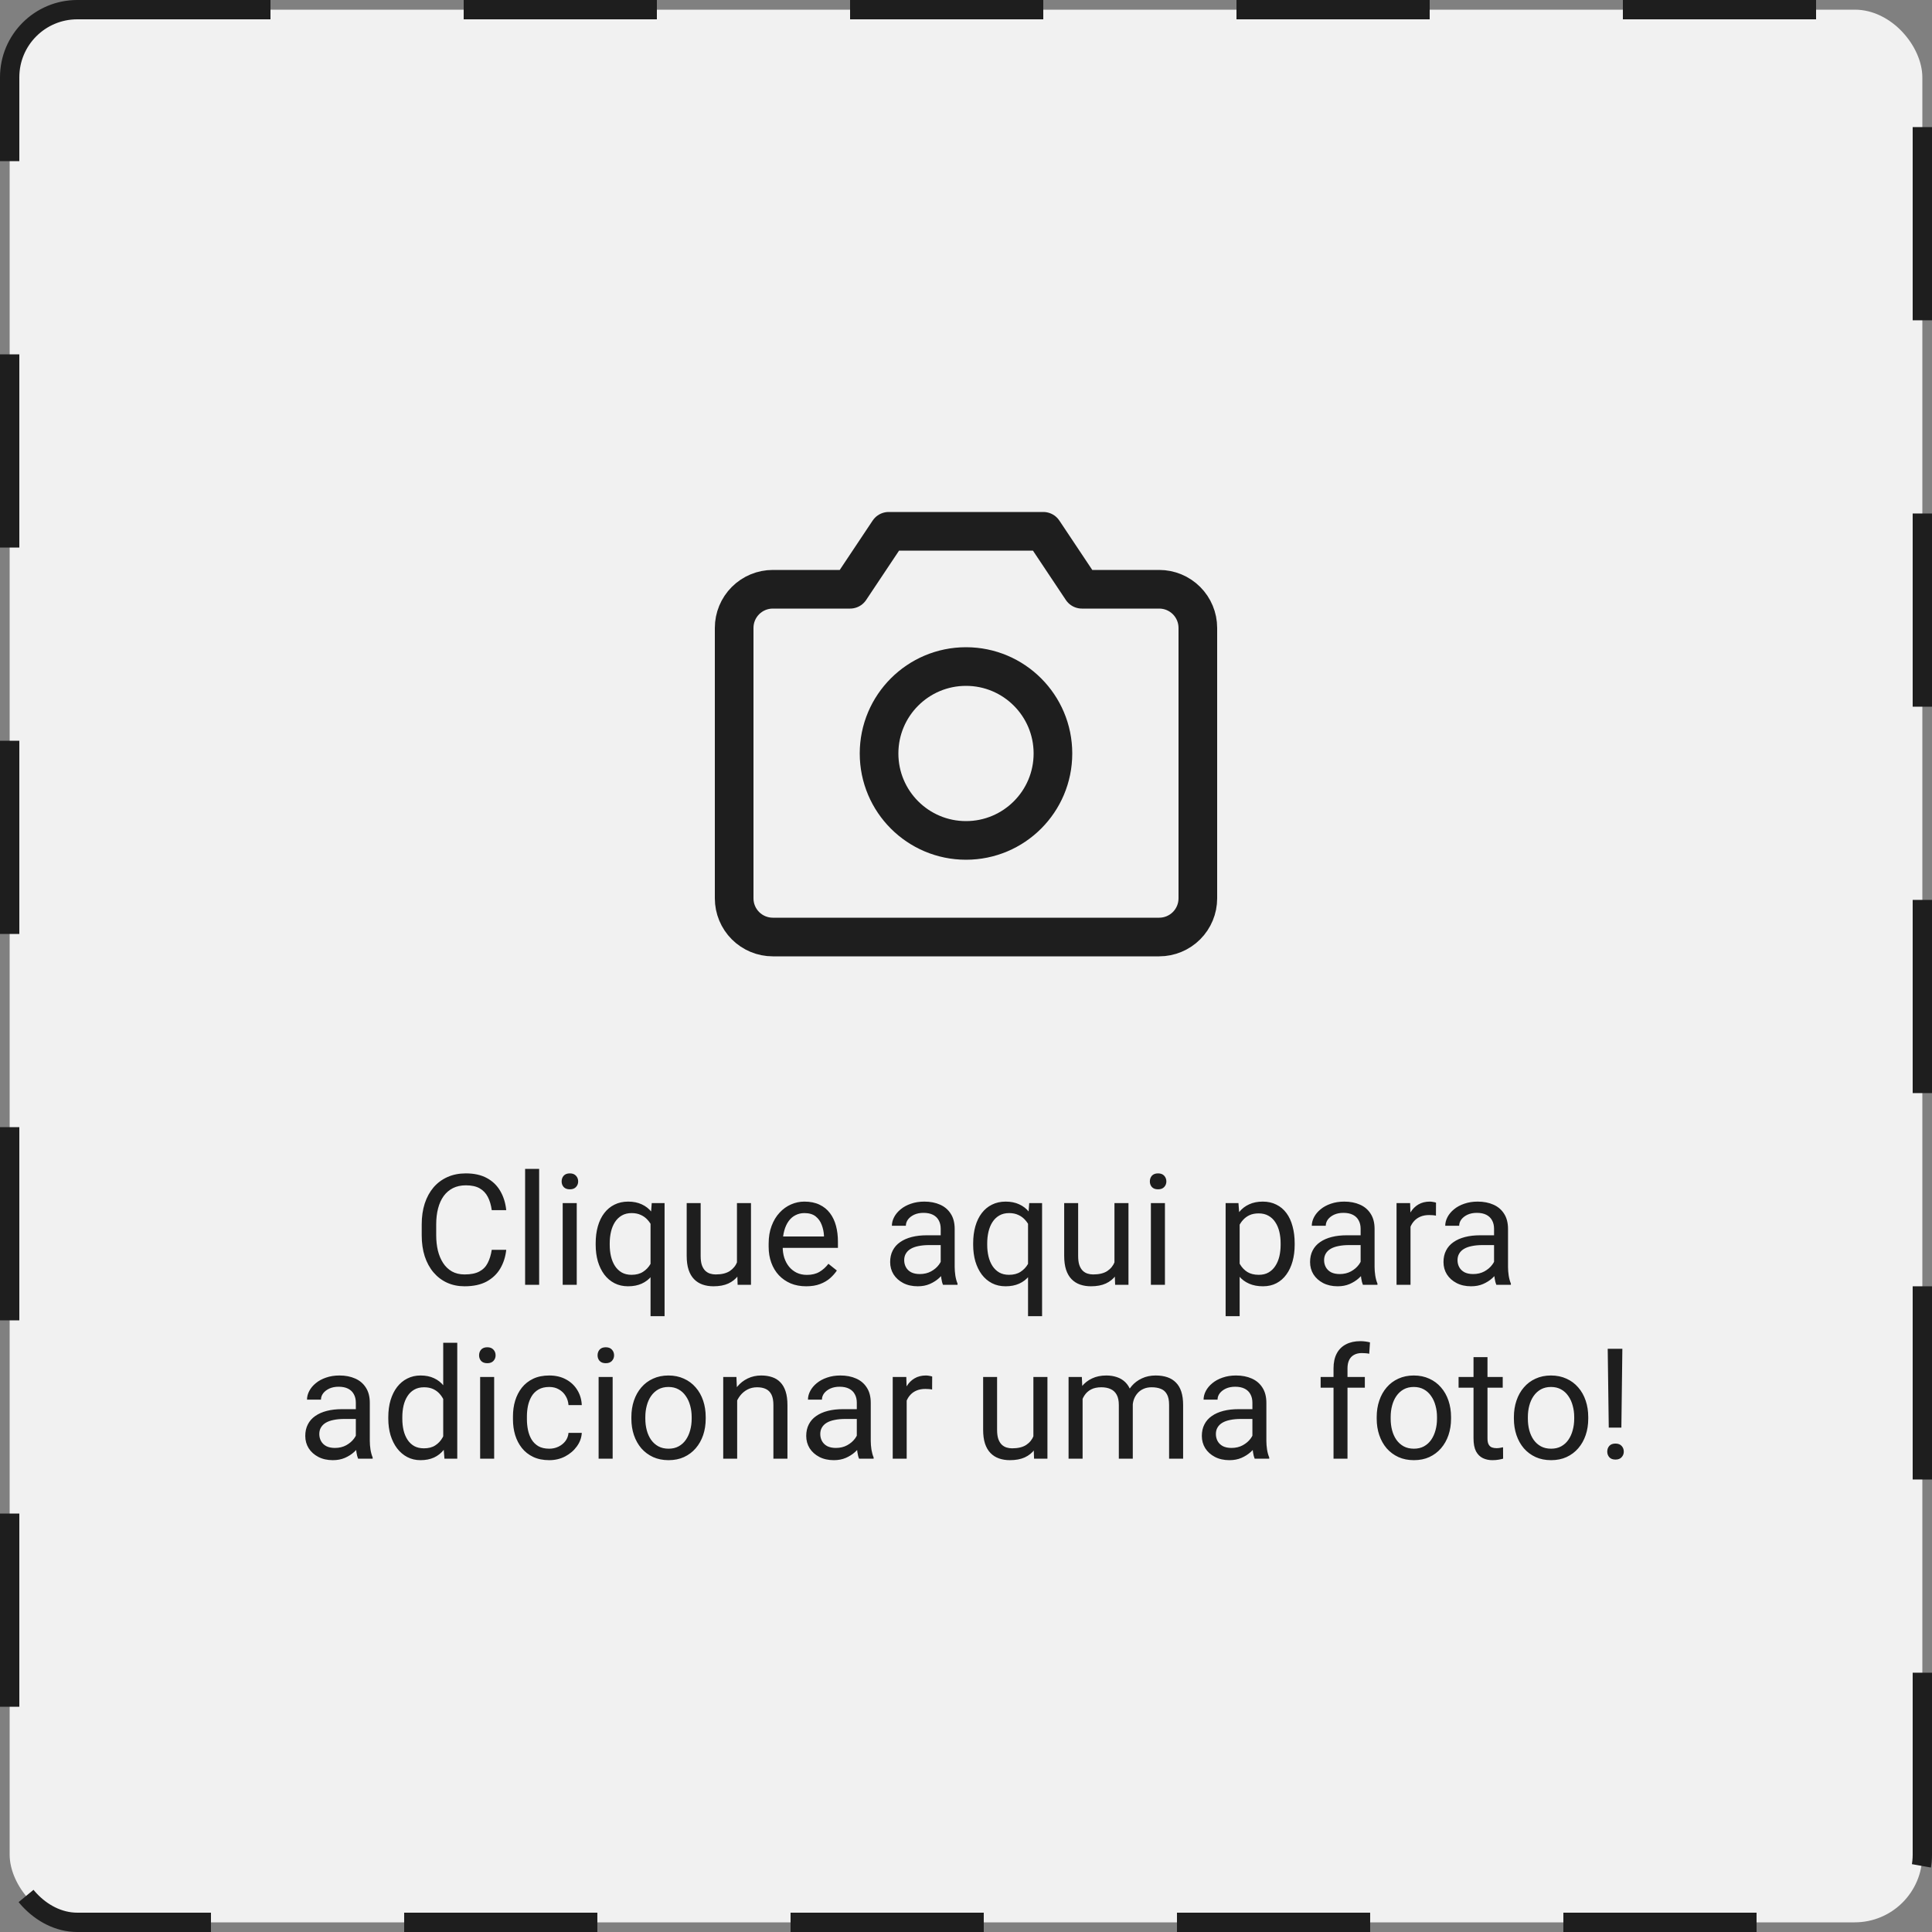 <svg width="100" height="100" viewBox="0 0 100 100" fill="none" xmlns="http://www.w3.org/2000/svg">
<rect x="0" y="0" width="100" height="100" fill="#808080" stroke="none"/>
<rect x="0.5" y="0.5" width="99" height="99" rx="3.5" fill="#F1F1F1"/>
<path d="M60 48.5H40C39.47 48.5 38.961 48.289 38.586 47.914C38.211 47.539 38 47.03 38 46.5V32.5C38 31.97 38.211 31.461 38.586 31.086C38.961 30.711 39.47 30.5 40 30.5H44L46 27.5H54L56 30.5H60C60.53 30.5 61.039 30.711 61.414 31.086C61.789 31.461 62 31.97 62 32.5V46.5C62 47.03 61.789 47.539 61.414 47.914C61.039 48.289 60.53 48.5 60 48.5Z" stroke="#1E1E1E" stroke-width="2" stroke-linecap="round" stroke-linejoin="round"/>
<path d="M50 43.5C52.485 43.5 54.5 41.485 54.5 39C54.5 36.515 52.485 34.5 50 34.5C47.515 34.5 45.5 36.515 45.5 39C45.5 41.485 47.515 43.5 50 43.5Z" stroke="#1E1E1E" stroke-width="2" stroke-linecap="round" stroke-linejoin="round"/>
<path d="M25.453 64.691H26.203C26.164 65.051 26.061 65.372 25.895 65.656C25.728 65.94 25.492 66.165 25.188 66.332C24.883 66.496 24.503 66.578 24.047 66.578C23.713 66.578 23.41 66.516 23.137 66.391C22.866 66.266 22.633 66.088 22.438 65.859C22.242 65.628 22.091 65.35 21.984 65.027C21.88 64.702 21.828 64.34 21.828 63.941V63.375C21.828 62.977 21.88 62.616 21.984 62.293C22.091 61.967 22.244 61.689 22.441 61.457C22.642 61.225 22.883 61.047 23.164 60.922C23.445 60.797 23.762 60.734 24.113 60.734C24.543 60.734 24.906 60.815 25.203 60.977C25.5 61.138 25.73 61.362 25.895 61.648C26.061 61.932 26.164 62.262 26.203 62.637H25.453C25.417 62.371 25.349 62.143 25.25 61.953C25.151 61.76 25.01 61.612 24.828 61.508C24.646 61.404 24.408 61.352 24.113 61.352C23.861 61.352 23.638 61.4 23.445 61.496C23.255 61.592 23.095 61.729 22.965 61.906C22.837 62.083 22.741 62.296 22.676 62.543C22.611 62.79 22.578 63.065 22.578 63.367V63.941C22.578 64.22 22.607 64.482 22.664 64.727C22.724 64.971 22.814 65.186 22.934 65.371C23.053 65.556 23.206 65.702 23.391 65.809C23.576 65.913 23.794 65.965 24.047 65.965C24.367 65.965 24.622 65.914 24.812 65.812C25.003 65.711 25.146 65.565 25.242 65.375C25.341 65.185 25.412 64.957 25.453 64.691ZM27.906 60.5V66.5H27.18V60.5H27.906ZM29.852 62.273V66.5H29.125V62.273H29.852ZM29.07 61.152C29.07 61.035 29.105 60.936 29.176 60.855C29.249 60.775 29.355 60.734 29.496 60.734C29.634 60.734 29.74 60.775 29.812 60.855C29.888 60.936 29.926 61.035 29.926 61.152C29.926 61.264 29.888 61.361 29.812 61.441C29.74 61.52 29.634 61.559 29.496 61.559C29.355 61.559 29.249 61.52 29.176 61.441C29.105 61.361 29.07 61.264 29.07 61.152ZM33.672 68.125V63.086L33.734 62.273H34.398V68.125H33.672ZM30.832 64.434V64.352C30.832 64.029 30.87 63.736 30.945 63.473C31.021 63.207 31.131 62.979 31.277 62.789C31.423 62.599 31.599 62.453 31.805 62.352C32.013 62.247 32.25 62.195 32.516 62.195C32.781 62.195 33.014 62.242 33.215 62.336C33.418 62.427 33.59 62.561 33.73 62.738C33.874 62.913 33.987 63.124 34.07 63.371C34.154 63.618 34.211 63.898 34.242 64.211V64.57C34.214 64.88 34.158 65.159 34.074 65.406C33.991 65.654 33.878 65.865 33.734 66.039C33.594 66.213 33.421 66.348 33.215 66.441C33.012 66.533 32.776 66.578 32.508 66.578C32.247 66.578 32.013 66.525 31.805 66.418C31.599 66.311 31.423 66.162 31.277 65.969C31.134 65.776 31.023 65.549 30.945 65.289C30.87 65.026 30.832 64.741 30.832 64.434ZM31.559 64.352V64.434C31.559 64.644 31.581 64.844 31.625 65.031C31.669 65.216 31.737 65.38 31.828 65.523C31.922 65.667 32.039 65.78 32.18 65.863C32.323 65.944 32.492 65.984 32.688 65.984C32.927 65.984 33.126 65.932 33.285 65.828C33.447 65.724 33.575 65.587 33.672 65.418C33.768 65.246 33.842 65.062 33.895 64.867V63.926C33.866 63.783 33.82 63.643 33.758 63.508C33.698 63.372 33.62 63.251 33.523 63.145C33.427 63.035 33.31 62.949 33.172 62.887C33.036 62.822 32.878 62.789 32.695 62.789C32.497 62.789 32.327 62.831 32.184 62.914C32.04 62.997 31.922 63.112 31.828 63.258C31.737 63.401 31.669 63.566 31.625 63.754C31.581 63.941 31.559 64.141 31.559 64.352ZM38.145 65.523V62.273H38.871V66.5H38.18L38.145 65.523ZM38.281 64.633L38.582 64.625C38.582 64.906 38.552 65.167 38.492 65.406C38.435 65.643 38.341 65.849 38.211 66.023C38.081 66.198 37.91 66.335 37.699 66.434C37.488 66.53 37.232 66.578 36.93 66.578C36.724 66.578 36.535 66.548 36.363 66.488C36.194 66.428 36.048 66.336 35.926 66.211C35.803 66.086 35.708 65.923 35.641 65.723C35.575 65.522 35.543 65.281 35.543 65V62.273H36.266V65.008C36.266 65.198 36.286 65.356 36.328 65.481C36.372 65.603 36.431 65.701 36.504 65.773C36.579 65.844 36.663 65.893 36.754 65.922C36.848 65.951 36.944 65.965 37.043 65.965C37.35 65.965 37.594 65.906 37.773 65.789C37.953 65.669 38.082 65.509 38.16 65.309C38.241 65.106 38.281 64.88 38.281 64.633ZM41.727 66.578C41.432 66.578 41.165 66.529 40.926 66.43C40.689 66.328 40.484 66.186 40.312 66.004C40.143 65.822 40.013 65.606 39.922 65.356C39.831 65.106 39.785 64.832 39.785 64.535V64.371C39.785 64.027 39.836 63.721 39.938 63.453C40.039 63.182 40.177 62.953 40.352 62.766C40.526 62.578 40.724 62.436 40.945 62.34C41.167 62.243 41.396 62.195 41.633 62.195C41.935 62.195 42.195 62.247 42.414 62.352C42.635 62.456 42.816 62.602 42.957 62.789C43.098 62.974 43.202 63.193 43.27 63.445C43.337 63.695 43.371 63.969 43.371 64.266V64.59H40.215V64H42.648V63.945C42.638 63.758 42.599 63.575 42.531 63.398C42.466 63.221 42.362 63.075 42.219 62.961C42.075 62.846 41.88 62.789 41.633 62.789C41.469 62.789 41.318 62.824 41.18 62.895C41.042 62.962 40.923 63.064 40.824 63.199C40.725 63.335 40.648 63.5 40.594 63.695C40.539 63.891 40.512 64.116 40.512 64.371V64.535C40.512 64.736 40.539 64.924 40.594 65.102C40.651 65.276 40.733 65.43 40.84 65.562C40.949 65.695 41.081 65.799 41.234 65.875C41.391 65.951 41.568 65.988 41.766 65.988C42.021 65.988 42.237 65.936 42.414 65.832C42.591 65.728 42.746 65.588 42.879 65.414L43.316 65.762C43.225 65.9 43.109 66.031 42.969 66.156C42.828 66.281 42.655 66.383 42.449 66.461C42.246 66.539 42.005 66.578 41.727 66.578ZM48.691 65.777V63.602C48.691 63.435 48.658 63.29 48.59 63.168C48.525 63.043 48.426 62.947 48.293 62.879C48.16 62.811 47.996 62.777 47.801 62.777C47.618 62.777 47.458 62.809 47.32 62.871C47.185 62.934 47.078 63.016 47 63.117C46.925 63.219 46.887 63.328 46.887 63.445H46.164C46.164 63.294 46.203 63.145 46.281 62.996C46.359 62.848 46.471 62.714 46.617 62.594C46.766 62.471 46.943 62.375 47.148 62.305C47.357 62.232 47.589 62.195 47.844 62.195C48.151 62.195 48.422 62.247 48.656 62.352C48.893 62.456 49.078 62.613 49.211 62.824C49.346 63.033 49.414 63.294 49.414 63.609V65.578C49.414 65.719 49.426 65.868 49.449 66.027C49.475 66.186 49.513 66.323 49.562 66.438V66.5H48.809C48.772 66.417 48.743 66.306 48.723 66.168C48.702 66.027 48.691 65.897 48.691 65.777ZM48.816 63.938L48.824 64.445H48.094C47.888 64.445 47.704 64.462 47.543 64.496C47.382 64.527 47.246 64.576 47.137 64.641C47.027 64.706 46.944 64.788 46.887 64.887C46.829 64.983 46.801 65.096 46.801 65.227C46.801 65.359 46.831 65.481 46.891 65.59C46.95 65.699 47.04 65.787 47.16 65.852C47.283 65.914 47.432 65.945 47.609 65.945C47.831 65.945 48.026 65.898 48.195 65.805C48.365 65.711 48.499 65.596 48.598 65.461C48.699 65.326 48.754 65.194 48.762 65.066L49.07 65.414C49.052 65.523 49.003 65.644 48.922 65.777C48.841 65.91 48.733 66.038 48.598 66.16C48.465 66.28 48.306 66.38 48.121 66.461C47.939 66.539 47.733 66.578 47.504 66.578C47.217 66.578 46.966 66.522 46.75 66.41C46.536 66.298 46.37 66.148 46.25 65.961C46.133 65.771 46.074 65.559 46.074 65.324C46.074 65.098 46.118 64.898 46.207 64.727C46.296 64.552 46.423 64.408 46.59 64.293C46.757 64.176 46.957 64.087 47.191 64.027C47.426 63.967 47.688 63.938 47.977 63.938H48.816ZM53.211 68.125V63.086L53.273 62.273H53.938V68.125H53.211ZM50.371 64.434V64.352C50.371 64.029 50.409 63.736 50.484 63.473C50.56 63.207 50.671 62.979 50.816 62.789C50.962 62.599 51.138 62.453 51.344 62.352C51.552 62.247 51.789 62.195 52.055 62.195C52.32 62.195 52.553 62.242 52.754 62.336C52.957 62.427 53.129 62.561 53.27 62.738C53.413 62.913 53.526 63.124 53.609 63.371C53.693 63.618 53.75 63.898 53.781 64.211V64.57C53.753 64.88 53.697 65.159 53.613 65.406C53.53 65.654 53.417 65.865 53.273 66.039C53.133 66.213 52.96 66.348 52.754 66.441C52.551 66.533 52.315 66.578 52.047 66.578C51.786 66.578 51.552 66.525 51.344 66.418C51.138 66.311 50.962 66.162 50.816 65.969C50.673 65.776 50.562 65.549 50.484 65.289C50.409 65.026 50.371 64.741 50.371 64.434ZM51.098 64.352V64.434C51.098 64.644 51.12 64.844 51.164 65.031C51.208 65.216 51.276 65.38 51.367 65.523C51.461 65.667 51.578 65.78 51.719 65.863C51.862 65.944 52.031 65.984 52.227 65.984C52.466 65.984 52.665 65.932 52.824 65.828C52.986 65.724 53.115 65.587 53.211 65.418C53.307 65.246 53.382 65.062 53.434 64.867V63.926C53.405 63.783 53.359 63.643 53.297 63.508C53.237 63.372 53.159 63.251 53.062 63.145C52.966 63.035 52.849 62.949 52.711 62.887C52.575 62.822 52.417 62.789 52.234 62.789C52.036 62.789 51.866 62.831 51.723 62.914C51.579 62.997 51.461 63.112 51.367 63.258C51.276 63.401 51.208 63.566 51.164 63.754C51.12 63.941 51.098 64.141 51.098 64.352ZM57.684 65.523V62.273H58.41V66.5H57.719L57.684 65.523ZM57.82 64.633L58.121 64.625C58.121 64.906 58.091 65.167 58.031 65.406C57.974 65.643 57.88 65.849 57.75 66.023C57.62 66.198 57.449 66.335 57.238 66.434C57.027 66.53 56.771 66.578 56.469 66.578C56.263 66.578 56.074 66.548 55.902 66.488C55.733 66.428 55.587 66.336 55.465 66.211C55.342 66.086 55.247 65.923 55.18 65.723C55.115 65.522 55.082 65.281 55.082 65V62.273H55.805V65.008C55.805 65.198 55.825 65.356 55.867 65.481C55.911 65.603 55.97 65.701 56.043 65.773C56.118 65.844 56.202 65.893 56.293 65.922C56.387 65.951 56.483 65.965 56.582 65.965C56.889 65.965 57.133 65.906 57.312 65.789C57.492 65.669 57.621 65.509 57.699 65.309C57.78 65.106 57.82 64.88 57.82 64.633ZM60.297 62.273V66.5H59.57V62.273H60.297ZM59.516 61.152C59.516 61.035 59.551 60.936 59.621 60.855C59.694 60.775 59.801 60.734 59.941 60.734C60.079 60.734 60.185 60.775 60.258 60.855C60.333 60.936 60.371 61.035 60.371 61.152C60.371 61.264 60.333 61.361 60.258 61.441C60.185 61.52 60.079 61.559 59.941 61.559C59.801 61.559 59.694 61.52 59.621 61.441C59.551 61.361 59.516 61.264 59.516 61.152ZM64.164 63.086V68.125H63.438V62.273H64.102L64.164 63.086ZM67.012 64.352V64.434C67.012 64.741 66.975 65.026 66.902 65.289C66.829 65.549 66.723 65.776 66.582 65.969C66.444 66.162 66.273 66.311 66.07 66.418C65.867 66.525 65.634 66.578 65.371 66.578C65.103 66.578 64.866 66.534 64.66 66.445C64.454 66.357 64.28 66.228 64.137 66.059C63.993 65.889 63.879 65.686 63.793 65.449C63.71 65.212 63.652 64.945 63.621 64.648V64.211C63.652 63.898 63.711 63.618 63.797 63.371C63.883 63.124 63.996 62.913 64.137 62.738C64.28 62.561 64.453 62.427 64.656 62.336C64.859 62.242 65.094 62.195 65.359 62.195C65.625 62.195 65.861 62.247 66.066 62.352C66.272 62.453 66.445 62.599 66.586 62.789C66.727 62.979 66.832 63.207 66.902 63.473C66.975 63.736 67.012 64.029 67.012 64.352ZM66.285 64.434V64.352C66.285 64.141 66.263 63.943 66.219 63.758C66.174 63.57 66.106 63.406 66.012 63.266C65.921 63.122 65.803 63.01 65.66 62.93C65.517 62.846 65.346 62.805 65.148 62.805C64.966 62.805 64.807 62.836 64.672 62.898C64.539 62.961 64.426 63.046 64.332 63.152C64.238 63.257 64.162 63.376 64.102 63.512C64.044 63.645 64.001 63.783 63.973 63.926V64.938C64.025 65.12 64.098 65.292 64.191 65.453C64.285 65.612 64.41 65.741 64.566 65.84C64.723 65.936 64.919 65.984 65.156 65.984C65.352 65.984 65.519 65.944 65.66 65.863C65.803 65.78 65.921 65.667 66.012 65.523C66.106 65.38 66.174 65.216 66.219 65.031C66.263 64.844 66.285 64.644 66.285 64.434ZM70.426 65.777V63.602C70.426 63.435 70.392 63.29 70.324 63.168C70.259 63.043 70.16 62.947 70.027 62.879C69.894 62.811 69.731 62.777 69.535 62.777C69.353 62.777 69.193 62.809 69.055 62.871C68.919 62.934 68.812 63.016 68.734 63.117C68.659 63.219 68.621 63.328 68.621 63.445H67.898C67.898 63.294 67.938 63.145 68.016 62.996C68.094 62.848 68.206 62.714 68.352 62.594C68.5 62.471 68.677 62.375 68.883 62.305C69.091 62.232 69.323 62.195 69.578 62.195C69.885 62.195 70.156 62.247 70.391 62.352C70.628 62.456 70.812 62.613 70.945 62.824C71.081 63.033 71.148 63.294 71.148 63.609V65.578C71.148 65.719 71.16 65.868 71.184 66.027C71.21 66.186 71.247 66.323 71.297 66.438V66.5H70.543C70.507 66.417 70.478 66.306 70.457 66.168C70.436 66.027 70.426 65.897 70.426 65.777ZM70.551 63.938L70.559 64.445H69.828C69.622 64.445 69.439 64.462 69.277 64.496C69.116 64.527 68.981 64.576 68.871 64.641C68.762 64.706 68.678 64.788 68.621 64.887C68.564 64.983 68.535 65.096 68.535 65.227C68.535 65.359 68.565 65.481 68.625 65.59C68.685 65.699 68.775 65.787 68.894 65.852C69.017 65.914 69.167 65.945 69.344 65.945C69.565 65.945 69.76 65.898 69.93 65.805C70.099 65.711 70.233 65.596 70.332 65.461C70.434 65.326 70.488 65.194 70.496 65.066L70.805 65.414C70.787 65.523 70.737 65.644 70.656 65.777C70.576 65.91 70.467 66.038 70.332 66.16C70.199 66.28 70.04 66.38 69.856 66.461C69.673 66.539 69.467 66.578 69.238 66.578C68.952 66.578 68.701 66.522 68.484 66.41C68.271 66.298 68.104 66.148 67.984 65.961C67.867 65.771 67.809 65.559 67.809 65.324C67.809 65.098 67.853 64.898 67.941 64.727C68.03 64.552 68.158 64.408 68.324 64.293C68.491 64.176 68.691 64.087 68.926 64.027C69.16 63.967 69.422 63.938 69.711 63.938H70.551ZM73.008 62.938V66.5H72.285V62.273H72.988L73.008 62.938ZM74.328 62.25L74.324 62.922C74.264 62.909 74.207 62.901 74.152 62.898C74.1 62.893 74.04 62.891 73.973 62.891C73.806 62.891 73.659 62.917 73.531 62.969C73.404 63.021 73.296 63.094 73.207 63.188C73.118 63.281 73.048 63.393 72.996 63.523C72.947 63.651 72.914 63.792 72.898 63.945L72.695 64.062C72.695 63.807 72.72 63.568 72.769 63.344C72.822 63.12 72.901 62.922 73.008 62.75C73.115 62.575 73.25 62.44 73.414 62.344C73.581 62.245 73.779 62.195 74.008 62.195C74.06 62.195 74.12 62.202 74.188 62.215C74.255 62.225 74.302 62.237 74.328 62.25ZM77.332 65.777V63.602C77.332 63.435 77.298 63.29 77.231 63.168C77.165 63.043 77.066 62.947 76.934 62.879C76.801 62.811 76.637 62.777 76.441 62.777C76.259 62.777 76.099 62.809 75.961 62.871C75.826 62.934 75.719 63.016 75.641 63.117C75.565 63.219 75.527 63.328 75.527 63.445H74.805C74.805 63.294 74.844 63.145 74.922 62.996C75 62.848 75.112 62.714 75.258 62.594C75.406 62.471 75.583 62.375 75.789 62.305C75.997 62.232 76.229 62.195 76.484 62.195C76.792 62.195 77.062 62.247 77.297 62.352C77.534 62.456 77.719 62.613 77.852 62.824C77.987 63.033 78.055 63.294 78.055 63.609V65.578C78.055 65.719 78.066 65.868 78.09 66.027C78.116 66.186 78.154 66.323 78.203 66.438V66.5H77.449C77.413 66.417 77.384 66.306 77.363 66.168C77.342 66.027 77.332 65.897 77.332 65.777ZM77.457 63.938L77.465 64.445H76.734C76.529 64.445 76.345 64.462 76.184 64.496C76.022 64.527 75.887 64.576 75.777 64.641C75.668 64.706 75.585 64.788 75.527 64.887C75.47 64.983 75.441 65.096 75.441 65.227C75.441 65.359 75.471 65.481 75.531 65.59C75.591 65.699 75.681 65.787 75.801 65.852C75.923 65.914 76.073 65.945 76.25 65.945C76.471 65.945 76.667 65.898 76.836 65.805C77.005 65.711 77.139 65.596 77.238 65.461C77.34 65.326 77.394 65.194 77.402 65.066L77.711 65.414C77.693 65.523 77.643 65.644 77.562 65.777C77.482 65.91 77.374 66.038 77.238 66.16C77.106 66.28 76.947 66.38 76.762 66.461C76.579 66.539 76.374 66.578 76.144 66.578C75.858 66.578 75.607 66.522 75.391 66.41C75.177 66.298 75.01 66.148 74.891 65.961C74.773 65.771 74.715 65.559 74.715 65.324C74.715 65.098 74.759 64.898 74.848 64.727C74.936 64.552 75.064 64.408 75.231 64.293C75.397 64.176 75.598 64.087 75.832 64.027C76.066 63.967 76.328 63.938 76.617 63.938H77.457ZM18.418 74.777V72.602C18.418 72.435 18.384 72.29 18.316 72.168C18.251 72.043 18.152 71.947 18.02 71.879C17.887 71.811 17.723 71.777 17.527 71.777C17.345 71.777 17.185 71.809 17.047 71.871C16.912 71.934 16.805 72.016 16.727 72.117C16.651 72.219 16.613 72.328 16.613 72.445H15.891C15.891 72.294 15.93 72.144 16.008 71.996C16.086 71.848 16.198 71.713 16.344 71.594C16.492 71.471 16.669 71.375 16.875 71.305C17.083 71.232 17.315 71.195 17.57 71.195C17.878 71.195 18.148 71.247 18.383 71.352C18.62 71.456 18.805 71.613 18.938 71.824C19.073 72.033 19.141 72.294 19.141 72.609V74.578C19.141 74.719 19.152 74.868 19.176 75.027C19.202 75.186 19.24 75.323 19.289 75.438V75.5H18.535C18.499 75.417 18.47 75.306 18.449 75.168C18.428 75.027 18.418 74.897 18.418 74.777ZM18.543 72.938L18.551 73.445H17.82C17.615 73.445 17.431 73.462 17.27 73.496C17.108 73.527 16.973 73.576 16.863 73.641C16.754 73.706 16.671 73.788 16.613 73.887C16.556 73.983 16.527 74.096 16.527 74.227C16.527 74.359 16.557 74.481 16.617 74.59C16.677 74.699 16.767 74.787 16.887 74.852C17.009 74.914 17.159 74.945 17.336 74.945C17.557 74.945 17.753 74.898 17.922 74.805C18.091 74.711 18.225 74.596 18.324 74.461C18.426 74.326 18.48 74.194 18.488 74.066L18.797 74.414C18.779 74.523 18.729 74.644 18.648 74.777C18.568 74.91 18.46 75.038 18.324 75.16C18.191 75.28 18.033 75.38 17.848 75.461C17.665 75.539 17.46 75.578 17.23 75.578C16.944 75.578 16.693 75.522 16.477 75.41C16.263 75.298 16.096 75.148 15.977 74.961C15.859 74.771 15.801 74.559 15.801 74.324C15.801 74.098 15.845 73.898 15.934 73.727C16.022 73.552 16.15 73.408 16.316 73.293C16.483 73.176 16.684 73.087 16.918 73.027C17.152 72.967 17.414 72.938 17.703 72.938H18.543ZM22.941 74.68V69.5H23.668V75.5H23.004L22.941 74.68ZM20.098 73.434V73.352C20.098 73.029 20.137 72.736 20.215 72.473C20.296 72.207 20.409 71.979 20.555 71.789C20.703 71.599 20.879 71.453 21.082 71.352C21.288 71.247 21.517 71.195 21.77 71.195C22.035 71.195 22.267 71.242 22.465 71.336C22.665 71.427 22.835 71.561 22.973 71.738C23.113 71.913 23.224 72.124 23.305 72.371C23.385 72.618 23.441 72.898 23.473 73.211V73.57C23.444 73.88 23.388 74.159 23.305 74.406C23.224 74.654 23.113 74.865 22.973 75.039C22.835 75.213 22.665 75.348 22.465 75.441C22.264 75.533 22.03 75.578 21.762 75.578C21.514 75.578 21.288 75.525 21.082 75.418C20.879 75.311 20.703 75.162 20.555 74.969C20.409 74.776 20.296 74.549 20.215 74.289C20.137 74.026 20.098 73.741 20.098 73.434ZM20.824 73.352V73.434C20.824 73.644 20.845 73.842 20.887 74.027C20.931 74.212 20.999 74.375 21.09 74.516C21.181 74.656 21.297 74.767 21.438 74.848C21.578 74.926 21.746 74.965 21.941 74.965C22.181 74.965 22.378 74.914 22.531 74.812C22.688 74.711 22.812 74.577 22.906 74.41C23 74.243 23.073 74.062 23.125 73.867V72.926C23.094 72.783 23.048 72.644 22.988 72.512C22.931 72.376 22.855 72.257 22.762 72.152C22.671 72.046 22.557 71.961 22.422 71.898C22.289 71.836 22.131 71.805 21.949 71.805C21.751 71.805 21.581 71.846 21.438 71.93C21.297 72.01 21.181 72.122 21.09 72.266C20.999 72.406 20.931 72.57 20.887 72.758C20.845 72.943 20.824 73.141 20.824 73.352ZM25.578 71.273V75.5H24.852V71.273H25.578ZM24.797 70.152C24.797 70.035 24.832 69.936 24.902 69.856C24.975 69.775 25.082 69.734 25.223 69.734C25.361 69.734 25.466 69.775 25.539 69.856C25.615 69.936 25.652 70.035 25.652 70.152C25.652 70.264 25.615 70.361 25.539 70.441C25.466 70.519 25.361 70.559 25.223 70.559C25.082 70.559 24.975 70.519 24.902 70.441C24.832 70.361 24.797 70.264 24.797 70.152ZM28.43 74.984C28.602 74.984 28.76 74.949 28.906 74.879C29.052 74.809 29.172 74.712 29.266 74.59C29.359 74.465 29.413 74.323 29.426 74.164H30.113C30.1 74.414 30.016 74.647 29.859 74.863C29.706 75.077 29.504 75.25 29.254 75.383C29.004 75.513 28.729 75.578 28.43 75.578C28.112 75.578 27.835 75.522 27.598 75.41C27.363 75.298 27.168 75.144 27.012 74.949C26.858 74.754 26.742 74.53 26.664 74.277C26.588 74.022 26.551 73.753 26.551 73.469V73.305C26.551 73.021 26.588 72.753 26.664 72.5C26.742 72.245 26.858 72.019 27.012 71.824C27.168 71.629 27.363 71.475 27.598 71.363C27.835 71.251 28.112 71.195 28.43 71.195C28.76 71.195 29.049 71.263 29.297 71.398C29.544 71.531 29.738 71.713 29.879 71.945C30.022 72.174 30.1 72.435 30.113 72.727H29.426C29.413 72.552 29.363 72.394 29.277 72.254C29.194 72.113 29.079 72.001 28.934 71.918C28.79 71.832 28.622 71.789 28.43 71.789C28.208 71.789 28.022 71.833 27.871 71.922C27.723 72.008 27.604 72.125 27.516 72.273C27.43 72.419 27.367 72.582 27.328 72.762C27.292 72.939 27.273 73.12 27.273 73.305V73.469C27.273 73.654 27.292 73.836 27.328 74.016C27.365 74.195 27.426 74.358 27.512 74.504C27.6 74.65 27.719 74.767 27.867 74.856C28.018 74.941 28.206 74.984 28.43 74.984ZM31.711 71.273V75.5H30.984V71.273H31.711ZM30.93 70.152C30.93 70.035 30.965 69.936 31.035 69.856C31.108 69.775 31.215 69.734 31.355 69.734C31.494 69.734 31.599 69.775 31.672 69.856C31.747 69.936 31.785 70.035 31.785 70.152C31.785 70.264 31.747 70.361 31.672 70.441C31.599 70.519 31.494 70.559 31.355 70.559C31.215 70.559 31.108 70.519 31.035 70.441C30.965 70.361 30.93 70.264 30.93 70.152ZM32.68 73.434V73.344C32.68 73.039 32.724 72.757 32.812 72.496C32.901 72.233 33.029 72.005 33.195 71.812C33.362 71.617 33.564 71.466 33.801 71.359C34.038 71.25 34.303 71.195 34.598 71.195C34.895 71.195 35.161 71.25 35.398 71.359C35.638 71.466 35.841 71.617 36.008 71.812C36.177 72.005 36.306 72.233 36.395 72.496C36.483 72.757 36.527 73.039 36.527 73.344V73.434C36.527 73.738 36.483 74.021 36.395 74.281C36.306 74.542 36.177 74.769 36.008 74.965C35.841 75.158 35.639 75.309 35.402 75.418C35.168 75.525 34.902 75.578 34.605 75.578C34.309 75.578 34.042 75.525 33.805 75.418C33.568 75.309 33.365 75.158 33.195 74.965C33.029 74.769 32.901 74.542 32.812 74.281C32.724 74.021 32.68 73.738 32.68 73.434ZM33.402 73.344V73.434C33.402 73.644 33.427 73.844 33.477 74.031C33.526 74.216 33.6 74.38 33.699 74.523C33.801 74.667 33.927 74.78 34.078 74.863C34.229 74.944 34.405 74.984 34.605 74.984C34.803 74.984 34.977 74.944 35.125 74.863C35.276 74.78 35.401 74.667 35.5 74.523C35.599 74.38 35.673 74.216 35.723 74.031C35.775 73.844 35.801 73.644 35.801 73.434V73.344C35.801 73.135 35.775 72.939 35.723 72.754C35.673 72.566 35.598 72.401 35.496 72.258C35.397 72.112 35.272 71.997 35.121 71.914C34.973 71.831 34.798 71.789 34.598 71.789C34.4 71.789 34.225 71.831 34.074 71.914C33.926 71.997 33.801 72.112 33.699 72.258C33.6 72.401 33.526 72.566 33.477 72.754C33.427 72.939 33.402 73.135 33.402 73.344ZM38.156 72.176V75.5H37.434V71.273H38.117L38.156 72.176ZM37.984 73.227L37.684 73.215C37.686 72.926 37.729 72.659 37.812 72.414C37.896 72.167 38.013 71.952 38.164 71.769C38.315 71.587 38.495 71.447 38.703 71.348C38.914 71.246 39.147 71.195 39.402 71.195C39.611 71.195 39.798 71.224 39.965 71.281C40.132 71.336 40.273 71.424 40.391 71.547C40.51 71.669 40.602 71.828 40.664 72.023C40.727 72.216 40.758 72.452 40.758 72.731V75.5H40.031V72.723C40.031 72.501 39.999 72.324 39.934 72.191C39.868 72.056 39.773 71.958 39.648 71.898C39.523 71.836 39.37 71.805 39.188 71.805C39.008 71.805 38.844 71.842 38.695 71.918C38.55 71.993 38.423 72.098 38.316 72.231C38.212 72.363 38.13 72.516 38.07 72.688C38.013 72.857 37.984 73.037 37.984 73.227ZM44.348 74.777V72.602C44.348 72.435 44.314 72.29 44.246 72.168C44.181 72.043 44.082 71.947 43.949 71.879C43.816 71.811 43.652 71.777 43.457 71.777C43.275 71.777 43.115 71.809 42.977 71.871C42.841 71.934 42.734 72.016 42.656 72.117C42.581 72.219 42.543 72.328 42.543 72.445H41.82C41.82 72.294 41.859 72.144 41.938 71.996C42.016 71.848 42.128 71.713 42.273 71.594C42.422 71.471 42.599 71.375 42.805 71.305C43.013 71.232 43.245 71.195 43.5 71.195C43.807 71.195 44.078 71.247 44.312 71.352C44.55 71.456 44.734 71.613 44.867 71.824C45.003 72.033 45.07 72.294 45.07 72.609V74.578C45.07 74.719 45.082 74.868 45.105 75.027C45.132 75.186 45.169 75.323 45.219 75.438V75.5H44.465C44.428 75.417 44.4 75.306 44.379 75.168C44.358 75.027 44.348 74.897 44.348 74.777ZM44.473 72.938L44.48 73.445H43.75C43.544 73.445 43.361 73.462 43.199 73.496C43.038 73.527 42.902 73.576 42.793 73.641C42.684 73.706 42.6 73.788 42.543 73.887C42.486 73.983 42.457 74.096 42.457 74.227C42.457 74.359 42.487 74.481 42.547 74.59C42.607 74.699 42.697 74.787 42.816 74.852C42.939 74.914 43.089 74.945 43.266 74.945C43.487 74.945 43.682 74.898 43.852 74.805C44.021 74.711 44.155 74.596 44.254 74.461C44.355 74.326 44.41 74.194 44.418 74.066L44.727 74.414C44.708 74.523 44.659 74.644 44.578 74.777C44.497 74.91 44.389 75.038 44.254 75.16C44.121 75.28 43.962 75.38 43.777 75.461C43.595 75.539 43.389 75.578 43.16 75.578C42.874 75.578 42.622 75.522 42.406 75.41C42.193 75.298 42.026 75.148 41.906 74.961C41.789 74.771 41.73 74.559 41.73 74.324C41.73 74.098 41.775 73.898 41.863 73.727C41.952 73.552 42.079 73.408 42.246 73.293C42.413 73.176 42.613 73.087 42.848 73.027C43.082 72.967 43.344 72.938 43.633 72.938H44.473ZM46.93 71.938V75.5H46.207V71.273H46.91L46.93 71.938ZM48.25 71.25L48.246 71.922C48.186 71.909 48.129 71.901 48.074 71.898C48.022 71.893 47.962 71.891 47.895 71.891C47.728 71.891 47.581 71.917 47.453 71.969C47.325 72.021 47.217 72.094 47.129 72.188C47.04 72.281 46.97 72.393 46.918 72.523C46.868 72.651 46.836 72.792 46.82 72.945L46.617 73.062C46.617 72.807 46.642 72.568 46.691 72.344C46.743 72.12 46.823 71.922 46.93 71.75C47.036 71.576 47.172 71.44 47.336 71.344C47.503 71.245 47.7 71.195 47.93 71.195C47.982 71.195 48.042 71.202 48.109 71.215C48.177 71.225 48.224 71.237 48.25 71.25ZM53.488 74.523V71.273H54.215V75.5H53.523L53.488 74.523ZM53.625 73.633L53.926 73.625C53.926 73.906 53.896 74.167 53.836 74.406C53.779 74.643 53.685 74.849 53.555 75.023C53.425 75.198 53.254 75.335 53.043 75.434C52.832 75.53 52.575 75.578 52.273 75.578C52.068 75.578 51.879 75.548 51.707 75.488C51.538 75.428 51.392 75.336 51.27 75.211C51.147 75.086 51.052 74.923 50.984 74.723C50.919 74.522 50.887 74.281 50.887 74V71.273H51.609V74.008C51.609 74.198 51.63 74.356 51.672 74.481C51.716 74.603 51.775 74.701 51.848 74.773C51.923 74.844 52.007 74.893 52.098 74.922C52.191 74.951 52.288 74.965 52.387 74.965C52.694 74.965 52.938 74.906 53.117 74.789C53.297 74.669 53.426 74.509 53.504 74.309C53.585 74.106 53.625 73.88 53.625 73.633ZM56.035 72.113V75.5H55.309V71.273H55.996L56.035 72.113ZM55.887 73.227L55.551 73.215C55.553 72.926 55.591 72.659 55.664 72.414C55.737 72.167 55.845 71.952 55.988 71.769C56.132 71.587 56.31 71.447 56.523 71.348C56.737 71.246 56.984 71.195 57.266 71.195C57.464 71.195 57.646 71.224 57.812 71.281C57.979 71.336 58.124 71.423 58.246 71.543C58.368 71.663 58.464 71.816 58.531 72.004C58.599 72.191 58.633 72.418 58.633 72.684V75.5H57.91V72.719C57.91 72.497 57.872 72.32 57.797 72.188C57.724 72.055 57.62 71.958 57.484 71.898C57.349 71.836 57.19 71.805 57.008 71.805C56.794 71.805 56.616 71.842 56.473 71.918C56.329 71.993 56.215 72.098 56.129 72.231C56.043 72.363 55.98 72.516 55.941 72.688C55.905 72.857 55.887 73.037 55.887 73.227ZM58.625 72.828L58.141 72.977C58.143 72.745 58.181 72.522 58.254 72.309C58.329 72.095 58.438 71.905 58.578 71.738C58.721 71.572 58.897 71.44 59.105 71.344C59.314 71.245 59.552 71.195 59.82 71.195C60.047 71.195 60.247 71.225 60.422 71.285C60.599 71.345 60.747 71.438 60.867 71.562C60.99 71.685 61.082 71.842 61.145 72.035C61.207 72.228 61.238 72.457 61.238 72.723V75.5H60.512V72.715C60.512 72.478 60.474 72.294 60.398 72.164C60.325 72.031 60.221 71.939 60.086 71.887C59.953 71.832 59.794 71.805 59.609 71.805C59.45 71.805 59.31 71.832 59.188 71.887C59.065 71.941 58.962 72.017 58.879 72.113C58.796 72.207 58.732 72.315 58.688 72.438C58.646 72.56 58.625 72.69 58.625 72.828ZM64.824 74.777V72.602C64.824 72.435 64.79 72.29 64.723 72.168C64.658 72.043 64.559 71.947 64.426 71.879C64.293 71.811 64.129 71.777 63.934 71.777C63.751 71.777 63.591 71.809 63.453 71.871C63.318 71.934 63.211 72.016 63.133 72.117C63.057 72.219 63.02 72.328 63.02 72.445H62.297C62.297 72.294 62.336 72.144 62.414 71.996C62.492 71.848 62.604 71.713 62.75 71.594C62.898 71.471 63.075 71.375 63.281 71.305C63.49 71.232 63.721 71.195 63.977 71.195C64.284 71.195 64.555 71.247 64.789 71.352C65.026 71.456 65.211 71.613 65.344 71.824C65.479 72.033 65.547 72.294 65.547 72.609V74.578C65.547 74.719 65.559 74.868 65.582 75.027C65.608 75.186 65.646 75.323 65.695 75.438V75.5H64.941C64.905 75.417 64.876 75.306 64.856 75.168C64.835 75.027 64.824 74.897 64.824 74.777ZM64.949 72.938L64.957 73.445H64.227C64.021 73.445 63.837 73.462 63.676 73.496C63.514 73.527 63.379 73.576 63.27 73.641C63.16 73.706 63.077 73.788 63.02 73.887C62.962 73.983 62.934 74.096 62.934 74.227C62.934 74.359 62.964 74.481 63.023 74.59C63.083 74.699 63.173 74.787 63.293 74.852C63.415 74.914 63.565 74.945 63.742 74.945C63.964 74.945 64.159 74.898 64.328 74.805C64.497 74.711 64.632 74.596 64.731 74.461C64.832 74.326 64.887 74.194 64.894 74.066L65.203 74.414C65.185 74.523 65.135 74.644 65.055 74.777C64.974 74.91 64.866 75.038 64.731 75.16C64.598 75.28 64.439 75.38 64.254 75.461C64.072 75.539 63.866 75.578 63.637 75.578C63.35 75.578 63.099 75.522 62.883 75.41C62.669 75.298 62.503 75.148 62.383 74.961C62.266 74.771 62.207 74.559 62.207 74.324C62.207 74.098 62.251 73.898 62.34 73.727C62.428 73.552 62.556 73.408 62.723 73.293C62.889 73.176 63.09 73.087 63.324 73.027C63.559 72.967 63.82 72.938 64.109 72.938H64.949ZM69.746 75.5H69.023V70.828C69.023 70.523 69.078 70.267 69.188 70.059C69.299 69.848 69.46 69.689 69.668 69.582C69.876 69.473 70.124 69.418 70.41 69.418C70.493 69.418 70.577 69.423 70.66 69.434C70.746 69.444 70.829 69.46 70.91 69.481L70.871 70.07C70.816 70.057 70.754 70.048 70.684 70.043C70.616 70.038 70.548 70.035 70.481 70.035C70.327 70.035 70.194 70.066 70.082 70.129C69.973 70.189 69.889 70.277 69.832 70.394C69.775 70.512 69.746 70.656 69.746 70.828V75.5ZM70.644 71.273V71.828H68.356V71.273H70.644ZM71.258 73.434V73.344C71.258 73.039 71.302 72.757 71.391 72.496C71.479 72.233 71.607 72.005 71.773 71.812C71.94 71.617 72.142 71.466 72.379 71.359C72.616 71.25 72.882 71.195 73.176 71.195C73.473 71.195 73.74 71.25 73.977 71.359C74.216 71.466 74.419 71.617 74.586 71.812C74.755 72.005 74.884 72.233 74.973 72.496C75.061 72.757 75.106 73.039 75.106 73.344V73.434C75.106 73.738 75.061 74.021 74.973 74.281C74.884 74.542 74.755 74.769 74.586 74.965C74.419 75.158 74.217 75.309 73.981 75.418C73.746 75.525 73.481 75.578 73.184 75.578C72.887 75.578 72.62 75.525 72.383 75.418C72.146 75.309 71.943 75.158 71.773 74.965C71.607 74.769 71.479 74.542 71.391 74.281C71.302 74.021 71.258 73.738 71.258 73.434ZM71.981 73.344V73.434C71.981 73.644 72.005 73.844 72.055 74.031C72.104 74.216 72.178 74.38 72.277 74.523C72.379 74.667 72.505 74.78 72.656 74.863C72.807 74.944 72.983 74.984 73.184 74.984C73.382 74.984 73.555 74.944 73.703 74.863C73.854 74.78 73.979 74.667 74.078 74.523C74.177 74.38 74.251 74.216 74.301 74.031C74.353 73.844 74.379 73.644 74.379 73.434V73.344C74.379 73.135 74.353 72.939 74.301 72.754C74.251 72.566 74.176 72.401 74.074 72.258C73.975 72.112 73.85 71.997 73.699 71.914C73.551 71.831 73.376 71.789 73.176 71.789C72.978 71.789 72.803 71.831 72.652 71.914C72.504 71.997 72.379 72.112 72.277 72.258C72.178 72.401 72.104 72.566 72.055 72.754C72.005 72.939 71.981 73.135 71.981 73.344ZM77.781 71.273V71.828H75.496V71.273H77.781ZM76.269 70.246H76.992V74.453C76.992 74.596 77.014 74.704 77.059 74.777C77.103 74.85 77.16 74.898 77.231 74.922C77.301 74.945 77.376 74.957 77.457 74.957C77.517 74.957 77.579 74.952 77.644 74.941C77.712 74.928 77.763 74.918 77.797 74.91L77.801 75.5C77.743 75.518 77.668 75.535 77.574 75.551C77.483 75.569 77.372 75.578 77.242 75.578C77.065 75.578 76.902 75.543 76.754 75.473C76.606 75.402 76.487 75.285 76.398 75.121C76.312 74.954 76.269 74.731 76.269 74.449V70.246ZM78.359 73.434V73.344C78.359 73.039 78.404 72.757 78.492 72.496C78.581 72.233 78.708 72.005 78.875 71.812C79.042 71.617 79.243 71.466 79.481 71.359C79.717 71.25 79.983 71.195 80.277 71.195C80.574 71.195 80.841 71.25 81.078 71.359C81.318 71.466 81.521 71.617 81.688 71.812C81.857 72.005 81.986 72.233 82.074 72.496C82.163 72.757 82.207 73.039 82.207 73.344V73.434C82.207 73.738 82.163 74.021 82.074 74.281C81.986 74.542 81.857 74.769 81.688 74.965C81.521 75.158 81.319 75.309 81.082 75.418C80.848 75.525 80.582 75.578 80.285 75.578C79.988 75.578 79.721 75.525 79.484 75.418C79.247 75.309 79.044 75.158 78.875 74.965C78.708 74.769 78.581 74.542 78.492 74.281C78.404 74.021 78.359 73.738 78.359 73.434ZM79.082 73.344V73.434C79.082 73.644 79.107 73.844 79.156 74.031C79.206 74.216 79.28 74.38 79.379 74.523C79.481 74.667 79.607 74.78 79.758 74.863C79.909 74.944 80.085 74.984 80.285 74.984C80.483 74.984 80.656 74.944 80.805 74.863C80.956 74.78 81.081 74.667 81.18 74.523C81.279 74.38 81.353 74.216 81.402 74.031C81.454 73.844 81.481 73.644 81.481 73.434V73.344C81.481 73.135 81.454 72.939 81.402 72.754C81.353 72.566 81.277 72.401 81.176 72.258C81.077 72.112 80.952 71.997 80.801 71.914C80.652 71.831 80.478 71.789 80.277 71.789C80.079 71.789 79.905 71.831 79.754 71.914C79.606 71.997 79.481 72.112 79.379 72.258C79.28 72.401 79.206 72.566 79.156 72.754C79.107 72.939 79.082 73.135 79.082 73.344ZM83.973 69.812L83.922 73.894H83.269L83.215 69.812H83.973ZM83.191 75.137C83.191 75.019 83.227 74.921 83.297 74.84C83.37 74.759 83.477 74.719 83.617 74.719C83.755 74.719 83.861 74.759 83.934 74.84C84.009 74.921 84.047 75.019 84.047 75.137C84.047 75.249 84.009 75.345 83.934 75.426C83.861 75.507 83.755 75.547 83.617 75.547C83.477 75.547 83.37 75.507 83.297 75.426C83.227 75.345 83.191 75.249 83.191 75.137Z" fill="#1E1E1E"/>
<rect x="0.5" y="0.5" width="99" height="99" rx="3.5" stroke="#1E1E1E" stroke-dasharray="10 10"/>
</svg>

